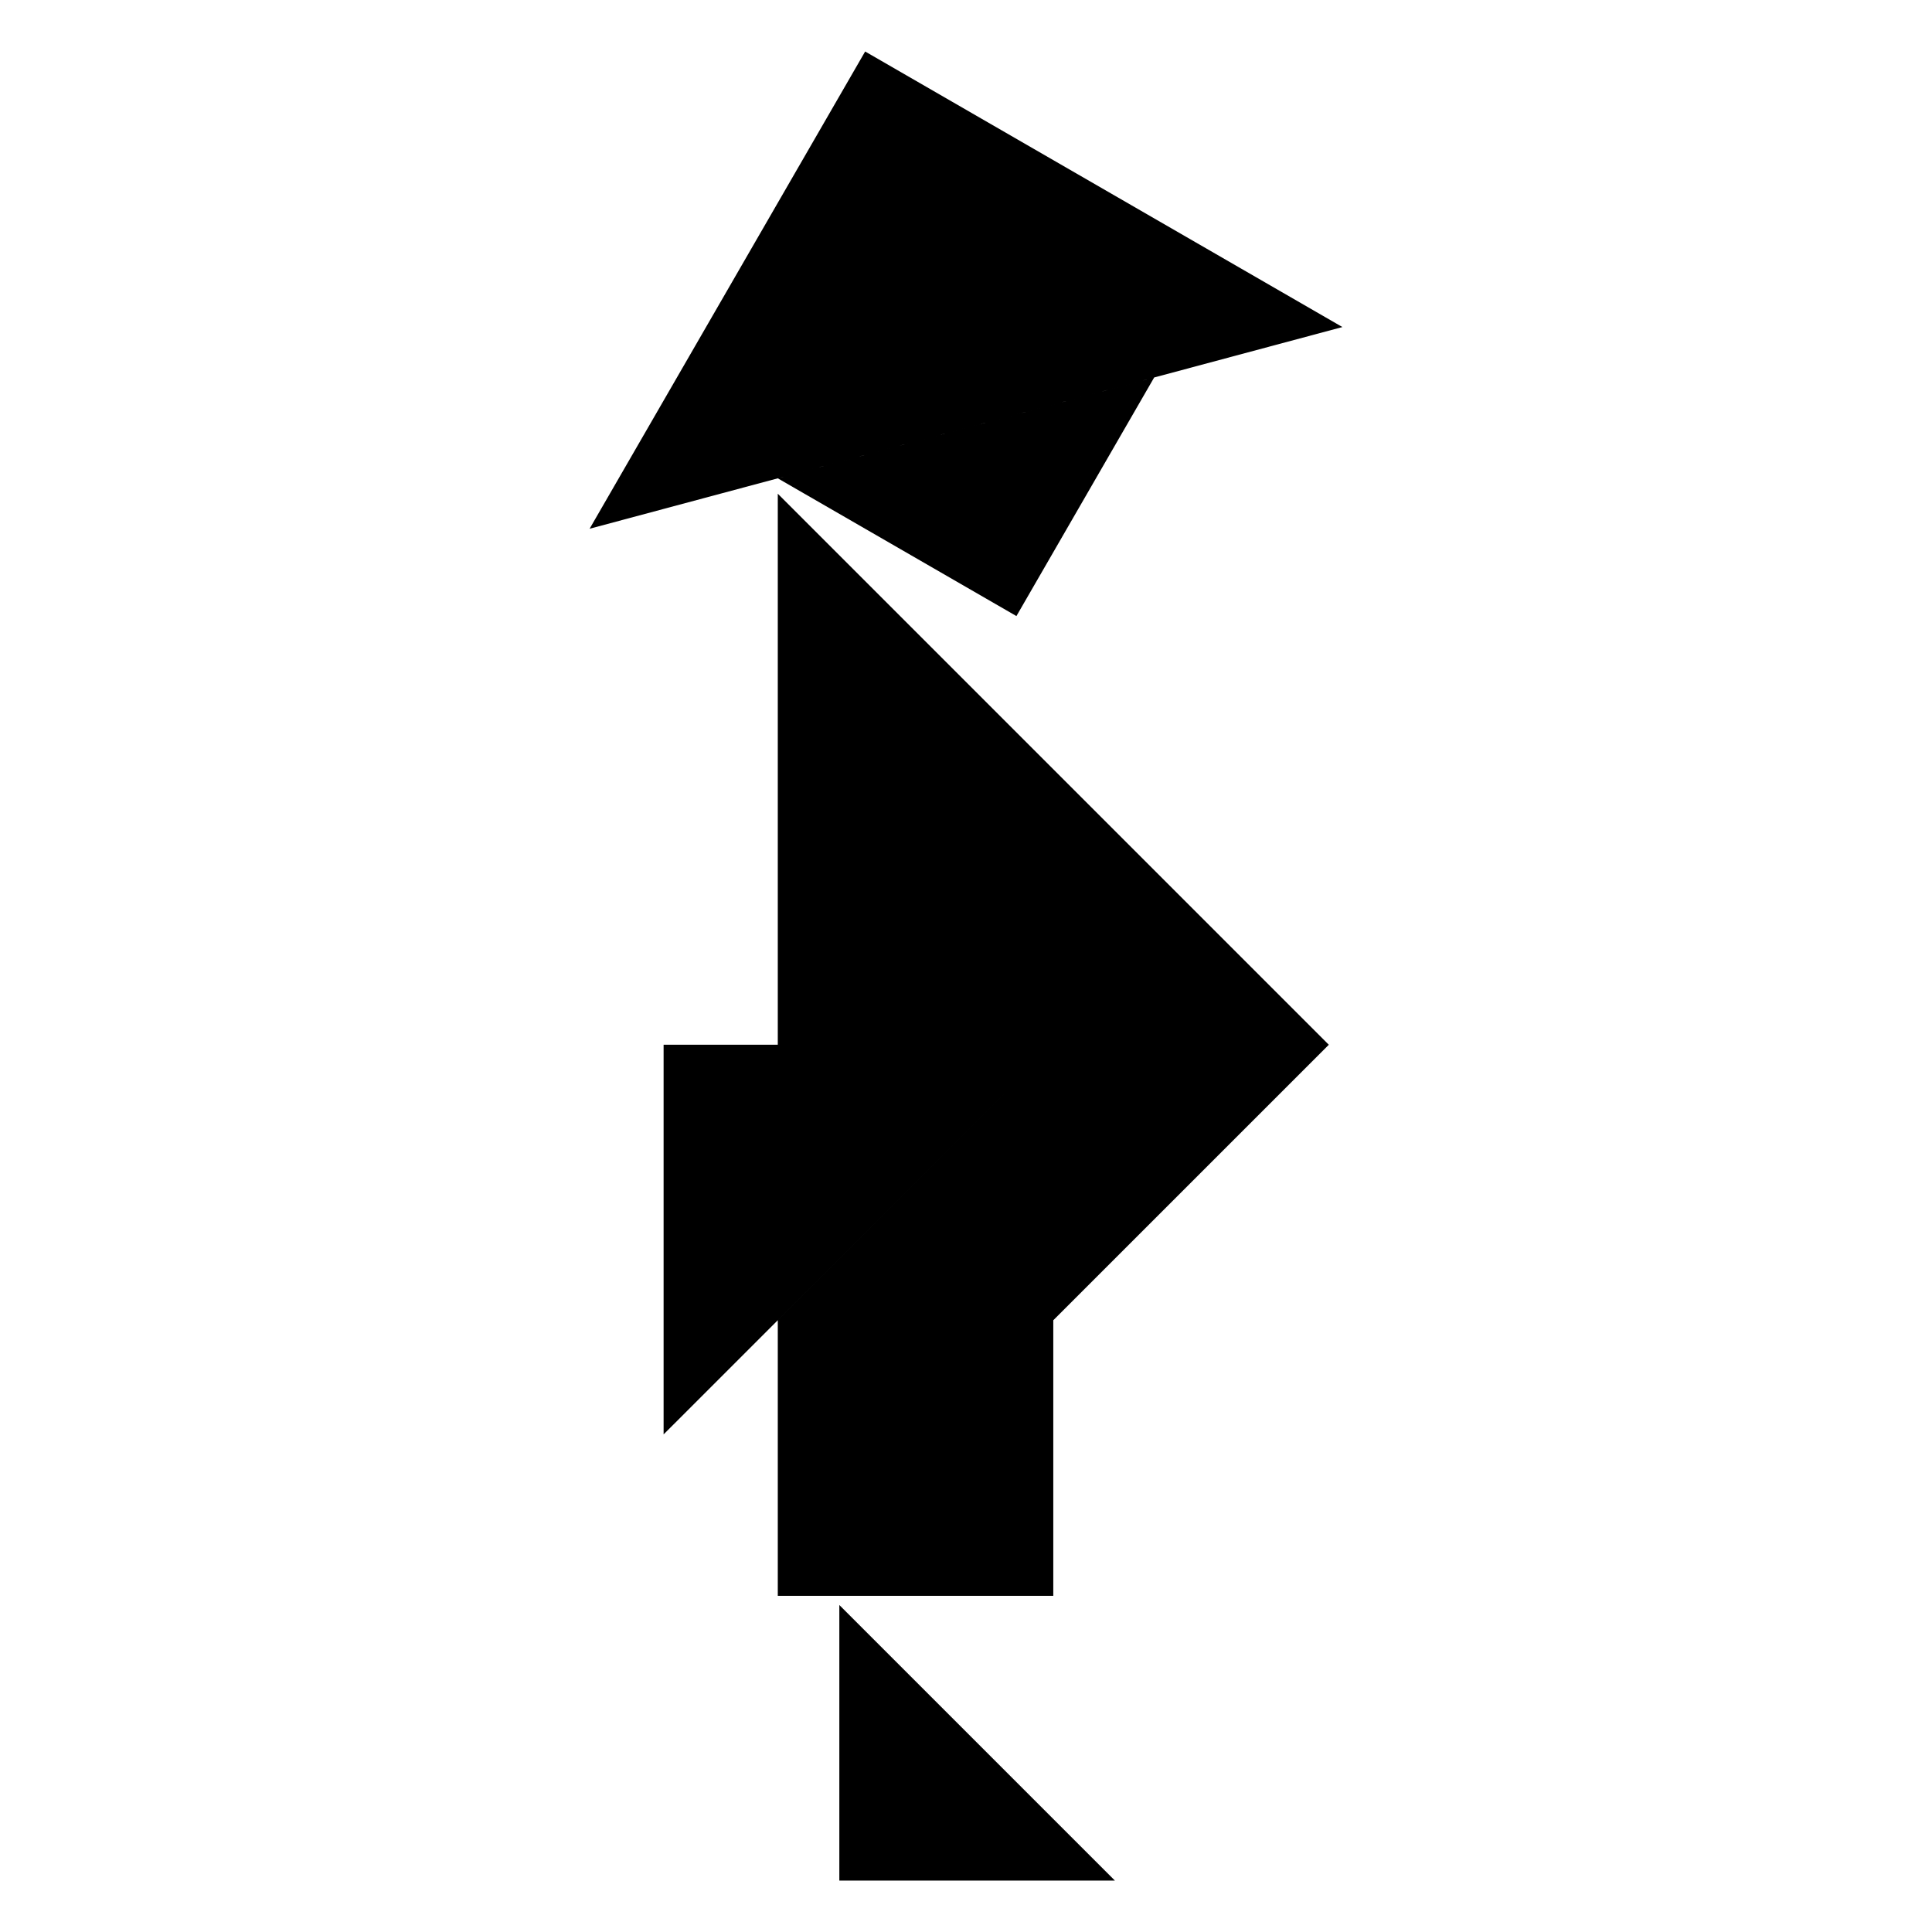<svg xmlns="http://www.w3.org/2000/svg" viewBox="0 0 500 500">
  <path d="M298.7,97.69l-35.65,61.75-61.76-35.65ZM272.59,270.38H171.74V371.22Zm0,0-71.3,71.3h71.3l71.31-71.3Zm-55.37,145v71.31h71.31ZM201.29,413h71.3V341.68h-71.3Zm0-142.61H343.9L201.29,127.77ZM347.41,84.64,223.9,13.33,152.59,136.84Z"/>
</svg>
